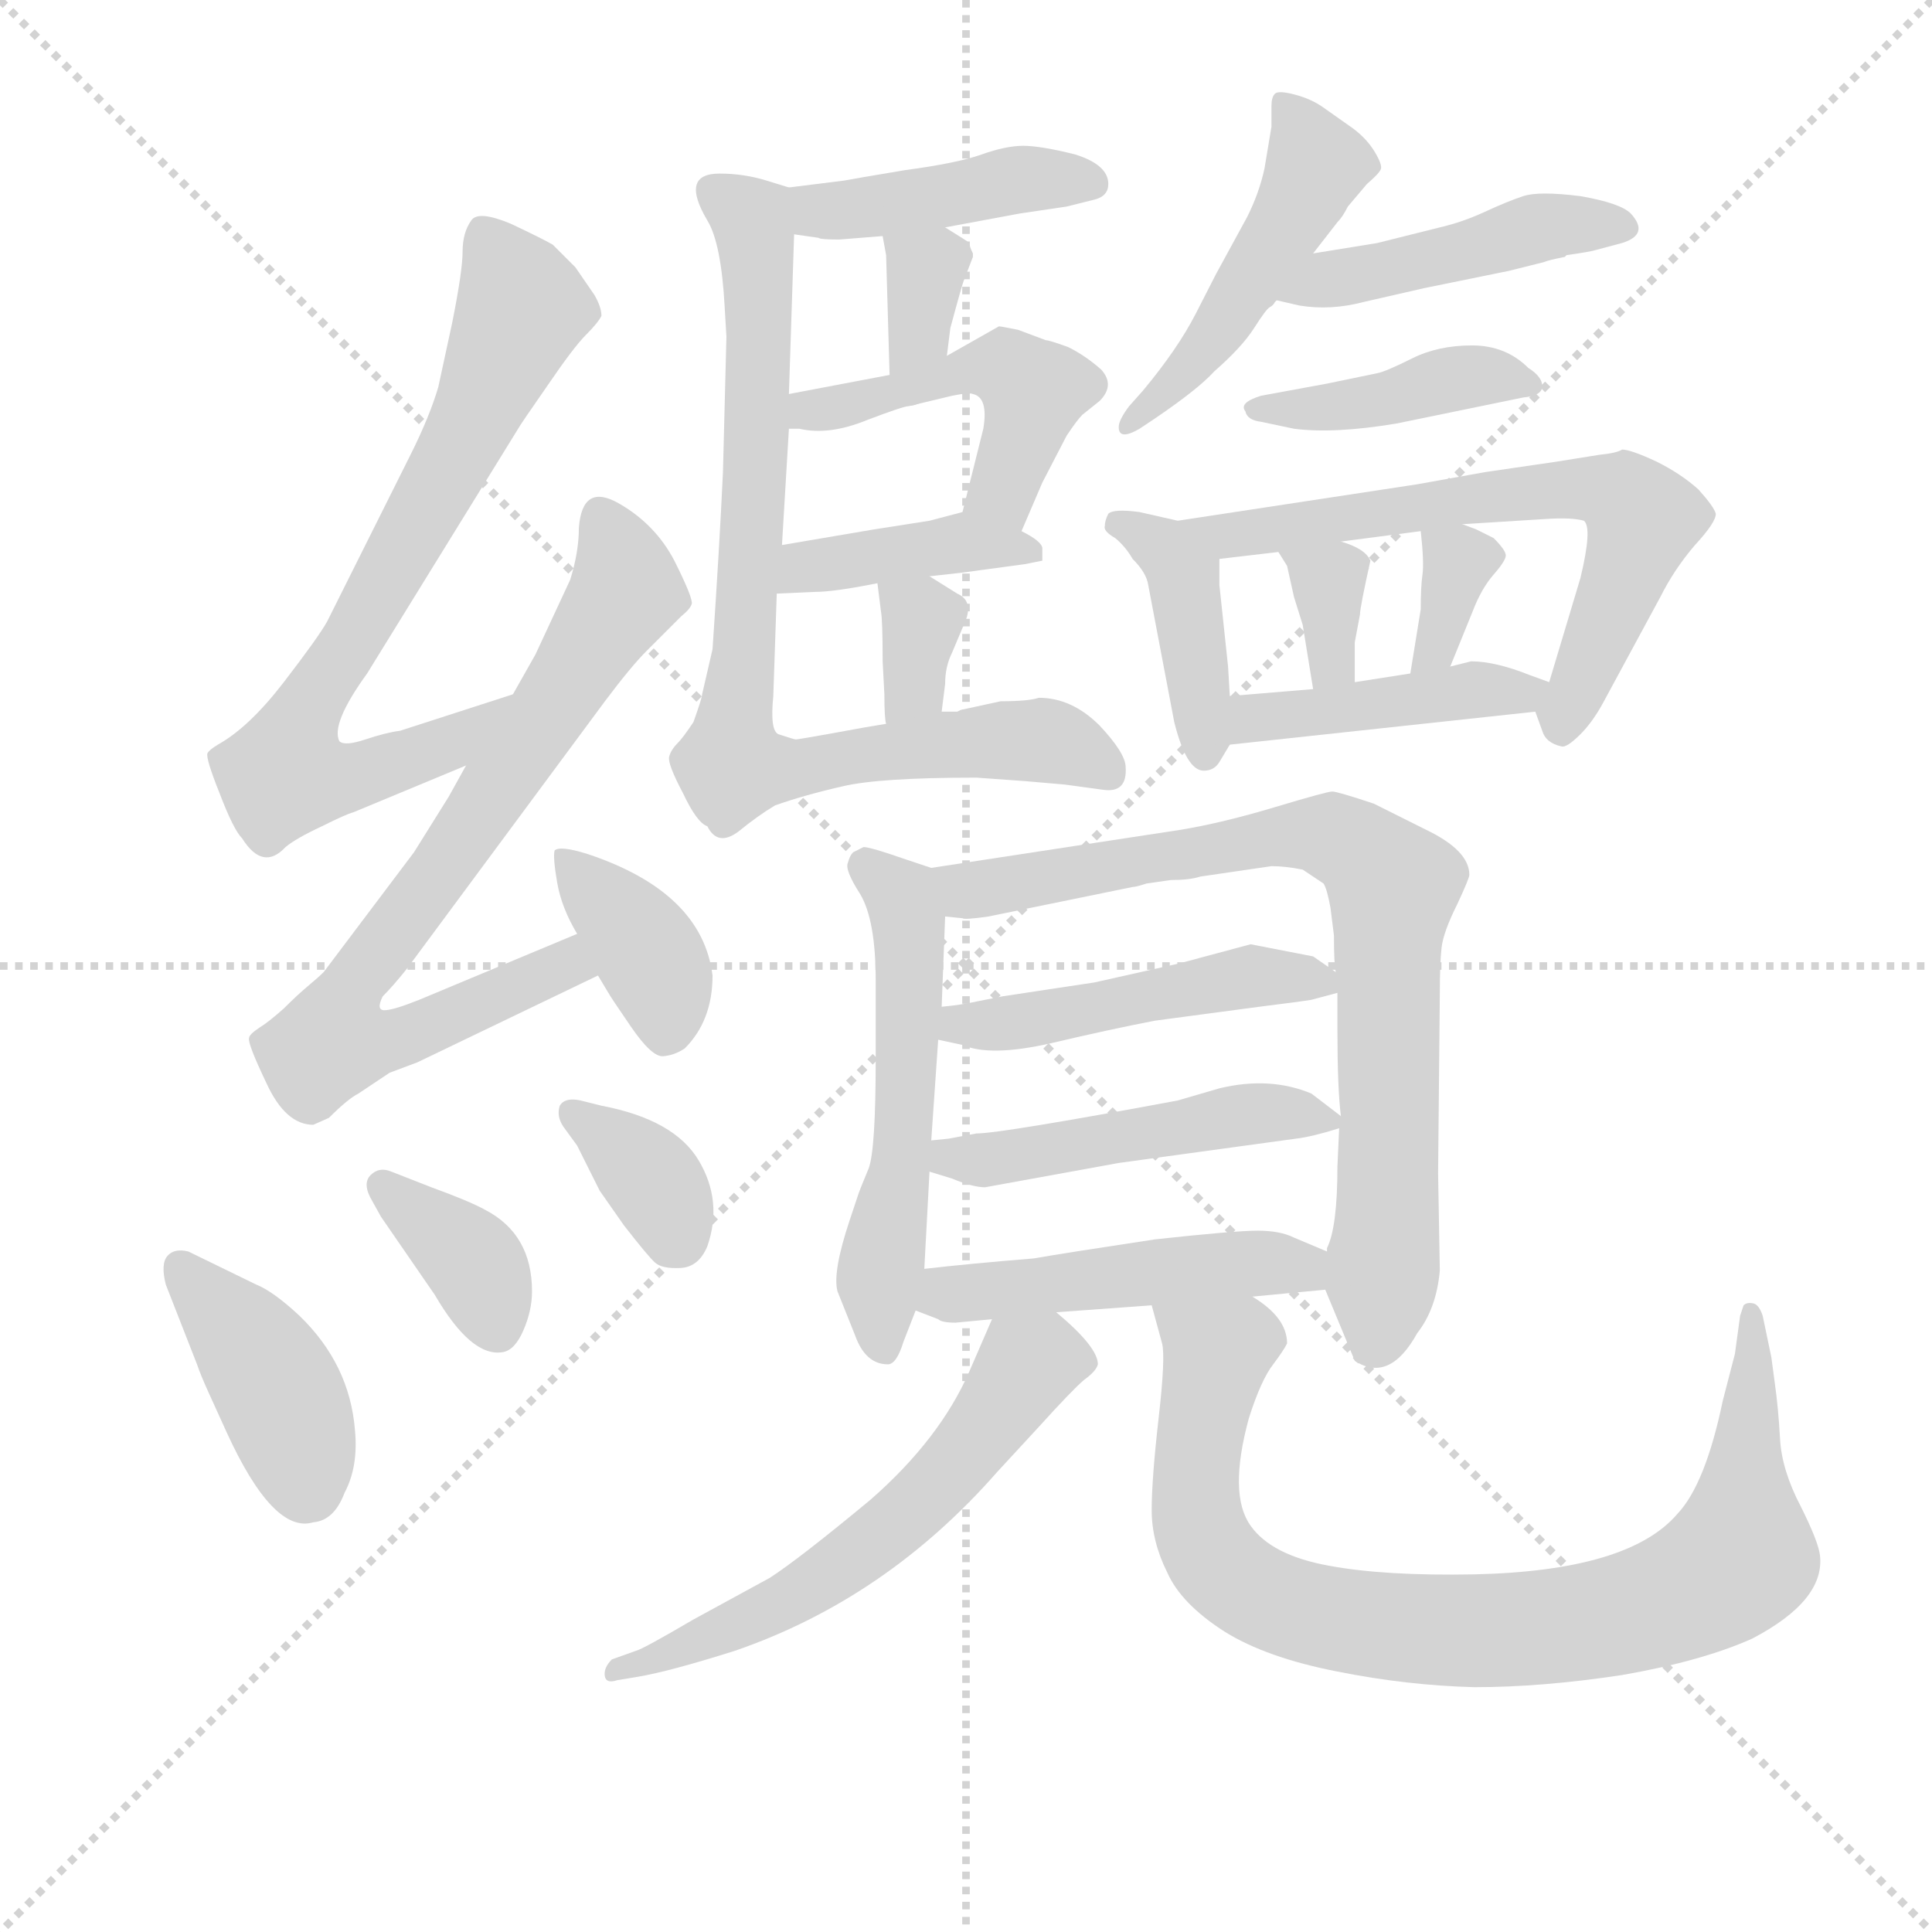 <svg version="1.1" viewBox="0 0 1024 1024" xmlns="http://www.w3.org/2000/svg">
  <g stroke="lightgray" stroke-dasharray="1,1" stroke-width="1" transform="scale(4, 4)">
    <line x1="0" y1="0" x2="256" y2="256"></line>
    <line x1="256" y1="0" x2="0" y2="256"></line>
    <line x1="128" y1="0" x2="128" y2="256"></line>
    <line x1="0" y1="128" x2="256" y2="128"></line>
  </g>
<g transform="scale(0.92, -0.92) translate(60, -900)">
   <style type="text/css">
    @keyframes keyframes0 {
      from {
       stroke: blue;
       stroke-dashoffset: 745;
       stroke-width: 128;
       }
       71% {
       animation-timing-function: step-end;
       stroke: blue;
       stroke-dashoffset: 0;
       stroke-width: 128;
       }
       to {
       stroke: black;
       stroke-width: 1024;
       }
       }
       #make-me-a-hanzi-animation-0 {
         animation: keyframes0 0.856s both;
         animation-delay: 0s;
         animation-timing-function: linear;
       }
    @keyframes keyframes1 {
      from {
       stroke: blue;
       stroke-dashoffset: 760;
       stroke-width: 128;
       }
       71% {
       animation-timing-function: step-end;
       stroke: blue;
       stroke-dashoffset: 0;
       stroke-width: 128;
       }
       to {
       stroke: black;
       stroke-width: 1024;
       }
       }
       #make-me-a-hanzi-animation-1 {
         animation: keyframes1 0.868s both;
         animation-delay: 0.856s;
         animation-timing-function: linear;
       }
    @keyframes keyframes2 {
      from {
       stroke: blue;
       stroke-dashoffset: 378;
       stroke-width: 128;
       }
       55% {
       animation-timing-function: step-end;
       stroke: blue;
       stroke-dashoffset: 0;
       stroke-width: 128;
       }
       to {
       stroke: black;
       stroke-width: 1024;
       }
       }
       #make-me-a-hanzi-animation-2 {
         animation: keyframes2 0.558s both;
         animation-delay: 1.725s;
         animation-timing-function: linear;
       }
    @keyframes keyframes3 {
      from {
       stroke: blue;
       stroke-dashoffset: 405;
       stroke-width: 128;
       }
       57% {
       animation-timing-function: step-end;
       stroke: blue;
       stroke-dashoffset: 0;
       stroke-width: 128;
       }
       to {
       stroke: black;
       stroke-width: 1024;
       }
       }
       #make-me-a-hanzi-animation-3 {
         animation: keyframes3 0.58s both;
         animation-delay: 2.282s;
         animation-timing-function: linear;
       }
    @keyframes keyframes4 {
      from {
       stroke: blue;
       stroke-dashoffset: 365;
       stroke-width: 128;
       }
       54% {
       animation-timing-function: step-end;
       stroke: blue;
       stroke-dashoffset: 0;
       stroke-width: 128;
       }
       to {
       stroke: black;
       stroke-width: 1024;
       }
       }
       #make-me-a-hanzi-animation-4 {
         animation: keyframes4 0.547s both;
         animation-delay: 2.862s;
         animation-timing-function: linear;
       }
    @keyframes keyframes5 {
      from {
       stroke: blue;
       stroke-dashoffset: 351;
       stroke-width: 128;
       }
       53% {
       animation-timing-function: step-end;
       stroke: blue;
       stroke-dashoffset: 0;
       stroke-width: 128;
       }
       to {
       stroke: black;
       stroke-width: 1024;
       }
       }
       #make-me-a-hanzi-animation-5 {
         animation: keyframes5 0.536s both;
         animation-delay: 3.409s;
         animation-timing-function: linear;
       }
    @keyframes keyframes6 {
      from {
       stroke: blue;
       stroke-dashoffset: 427;
       stroke-width: 128;
       }
       58% {
       animation-timing-function: step-end;
       stroke: blue;
       stroke-dashoffset: 0;
       stroke-width: 128;
       }
       to {
       stroke: black;
       stroke-width: 1024;
       }
       }
       #make-me-a-hanzi-animation-6 {
         animation: keyframes6 0.597s both;
         animation-delay: 3.945s;
         animation-timing-function: linear;
       }
    @keyframes keyframes7 {
      from {
       stroke: blue;
       stroke-dashoffset: 337;
       stroke-width: 128;
       }
       52% {
       animation-timing-function: step-end;
       stroke: blue;
       stroke-dashoffset: 0;
       stroke-width: 128;
       }
       to {
       stroke: black;
       stroke-width: 1024;
       }
       }
       #make-me-a-hanzi-animation-7 {
         animation: keyframes7 0.524s both;
         animation-delay: 4.542s;
         animation-timing-function: linear;
       }
    @keyframes keyframes8 {
      from {
       stroke: blue;
       stroke-dashoffset: 479;
       stroke-width: 128;
       }
       61% {
       animation-timing-function: step-end;
       stroke: blue;
       stroke-dashoffset: 0;
       stroke-width: 128;
       }
       to {
       stroke: black;
       stroke-width: 1024;
       }
       }
       #make-me-a-hanzi-animation-8 {
         animation: keyframes8 0.64s both;
         animation-delay: 5.066s;
         animation-timing-function: linear;
       }
    @keyframes keyframes9 {
      from {
       stroke: blue;
       stroke-dashoffset: 401;
       stroke-width: 128;
       }
       57% {
       animation-timing-function: step-end;
       stroke: blue;
       stroke-dashoffset: 0;
       stroke-width: 128;
       }
       to {
       stroke: black;
       stroke-width: 1024;
       }
       }
       #make-me-a-hanzi-animation-9 {
         animation: keyframes9 0.576s both;
         animation-delay: 5.706s;
         animation-timing-function: linear;
       }
    @keyframes keyframes10 {
      from {
       stroke: blue;
       stroke-dashoffset: 341;
       stroke-width: 128;
       }
       53% {
       animation-timing-function: step-end;
       stroke: blue;
       stroke-dashoffset: 0;
       stroke-width: 128;
       }
       to {
       stroke: black;
       stroke-width: 1024;
       }
       }
       #make-me-a-hanzi-animation-10 {
         animation: keyframes10 0.528s both;
         animation-delay: 6.283s;
         animation-timing-function: linear;
       }
    @keyframes keyframes11 {
      from {
       stroke: blue;
       stroke-dashoffset: 816;
       stroke-width: 128;
       }
       73% {
       animation-timing-function: step-end;
       stroke: blue;
       stroke-dashoffset: 0;
       stroke-width: 128;
       }
       to {
       stroke: black;
       stroke-width: 1024;
       }
       }
       #make-me-a-hanzi-animation-11 {
         animation: keyframes11 0.914s both;
         animation-delay: 6.81s;
         animation-timing-function: linear;
       }
    @keyframes keyframes12 {
      from {
       stroke: blue;
       stroke-dashoffset: 480;
       stroke-width: 128;
       }
       61% {
       animation-timing-function: step-end;
       stroke: blue;
       stroke-dashoffset: 0;
       stroke-width: 128;
       }
       to {
       stroke: black;
       stroke-width: 1024;
       }
       }
       #make-me-a-hanzi-animation-12 {
         animation: keyframes12 0.641s both;
         animation-delay: 7.724s;
         animation-timing-function: linear;
       }
    @keyframes keyframes13 {
      from {
       stroke: blue;
       stroke-dashoffset: 453;
       stroke-width: 128;
       }
       60% {
       animation-timing-function: step-end;
       stroke: blue;
       stroke-dashoffset: 0;
       stroke-width: 128;
       }
       to {
       stroke: black;
       stroke-width: 1024;
       }
       }
       #make-me-a-hanzi-animation-13 {
         animation: keyframes13 0.619s both;
         animation-delay: 8.365s;
         animation-timing-function: linear;
       }
    @keyframes keyframes14 {
      from {
       stroke: blue;
       stroke-dashoffset: 413;
       stroke-width: 128;
       }
       57% {
       animation-timing-function: step-end;
       stroke: blue;
       stroke-dashoffset: 0;
       stroke-width: 128;
       }
       to {
       stroke: black;
       stroke-width: 1024;
       }
       }
       #make-me-a-hanzi-animation-14 {
         animation: keyframes14 0.586s both;
         animation-delay: 8.983s;
         animation-timing-function: linear;
       }
    @keyframes keyframes15 {
      from {
       stroke: blue;
       stroke-dashoffset: 410;
       stroke-width: 128;
       }
       57% {
       animation-timing-function: step-end;
       stroke: blue;
       stroke-dashoffset: 0;
       stroke-width: 128;
       }
       to {
       stroke: black;
       stroke-width: 1024;
       }
       }
       #make-me-a-hanzi-animation-15 {
         animation: keyframes15 0.584s both;
         animation-delay: 9.569s;
         animation-timing-function: linear;
       }
    @keyframes keyframes16 {
      from {
       stroke: blue;
       stroke-dashoffset: 655;
       stroke-width: 128;
       }
       68% {
       animation-timing-function: step-end;
       stroke: blue;
       stroke-dashoffset: 0;
       stroke-width: 128;
       }
       to {
       stroke: black;
       stroke-width: 1024;
       }
       }
       #make-me-a-hanzi-animation-16 {
         animation: keyframes16 0.783s both;
         animation-delay: 10.153s;
         animation-timing-function: linear;
       }
    @keyframes keyframes17 {
      from {
       stroke: blue;
       stroke-dashoffset: 341;
       stroke-width: 128;
       }
       53% {
       animation-timing-function: step-end;
       stroke: blue;
       stroke-dashoffset: 0;
       stroke-width: 128;
       }
       to {
       stroke: black;
       stroke-width: 1024;
       }
       }
       #make-me-a-hanzi-animation-17 {
         animation: keyframes17 0.528s both;
         animation-delay: 10.936s;
         animation-timing-function: linear;
       }
    @keyframes keyframes18 {
      from {
       stroke: blue;
       stroke-dashoffset: 337;
       stroke-width: 128;
       }
       52% {
       animation-timing-function: step-end;
       stroke: blue;
       stroke-dashoffset: 0;
       stroke-width: 128;
       }
       to {
       stroke: black;
       stroke-width: 1024;
       }
       }
       #make-me-a-hanzi-animation-18 {
         animation: keyframes18 0.524s both;
         animation-delay: 11.464s;
         animation-timing-function: linear;
       }
    @keyframes keyframes19 {
      from {
       stroke: blue;
       stroke-dashoffset: 430;
       stroke-width: 128;
       }
       58% {
       animation-timing-function: step-end;
       stroke: blue;
       stroke-dashoffset: 0;
       stroke-width: 128;
       }
       to {
       stroke: black;
       stroke-width: 1024;
       }
       }
       #make-me-a-hanzi-animation-19 {
         animation: keyframes19 0.6s both;
         animation-delay: 11.988s;
         animation-timing-function: linear;
       }
    @keyframes keyframes20 {
      from {
       stroke: blue;
       stroke-dashoffset: 545;
       stroke-width: 128;
       }
       64% {
       animation-timing-function: step-end;
       stroke: blue;
       stroke-dashoffset: 0;
       stroke-width: 128;
       }
       to {
       stroke: black;
       stroke-width: 1024;
       }
       }
       #make-me-a-hanzi-animation-20 {
         animation: keyframes20 0.694s both;
         animation-delay: 12.588s;
         animation-timing-function: linear;
       }
    @keyframes keyframes21 {
      from {
       stroke: blue;
       stroke-dashoffset: 790;
       stroke-width: 128;
       }
       72% {
       animation-timing-function: step-end;
       stroke: blue;
       stroke-dashoffset: 0;
       stroke-width: 128;
       }
       to {
       stroke: black;
       stroke-width: 1024;
       }
       }
       #make-me-a-hanzi-animation-21 {
         animation: keyframes21 0.893s both;
         animation-delay: 13.281s;
         animation-timing-function: linear;
       }
    @keyframes keyframes22 {
      from {
       stroke: blue;
       stroke-dashoffset: 472;
       stroke-width: 128;
       }
       61% {
       animation-timing-function: step-end;
       stroke: blue;
       stroke-dashoffset: 0;
       stroke-width: 128;
       }
       to {
       stroke: black;
       stroke-width: 1024;
       }
       }
       #make-me-a-hanzi-animation-22 {
         animation: keyframes22 0.634s both;
         animation-delay: 14.174s;
         animation-timing-function: linear;
       }
    @keyframes keyframes23 {
      from {
       stroke: blue;
       stroke-dashoffset: 482;
       stroke-width: 128;
       }
       61% {
       animation-timing-function: step-end;
       stroke: blue;
       stroke-dashoffset: 0;
       stroke-width: 128;
       }
       to {
       stroke: black;
       stroke-width: 1024;
       }
       }
       #make-me-a-hanzi-animation-23 {
         animation: keyframes23 0.642s both;
         animation-delay: 14.808s;
         animation-timing-function: linear;
       }
    @keyframes keyframes24 {
      from {
       stroke: blue;
       stroke-dashoffset: 480;
       stroke-width: 128;
       }
       61% {
       animation-timing-function: step-end;
       stroke: blue;
       stroke-dashoffset: 0;
       stroke-width: 128;
       }
       to {
       stroke: black;
       stroke-width: 1024;
       }
       }
       #make-me-a-hanzi-animation-24 {
         animation: keyframes24 0.641s both;
         animation-delay: 15.451s;
         animation-timing-function: linear;
       }
    @keyframes keyframes25 {
      from {
       stroke: blue;
       stroke-dashoffset: 589;
       stroke-width: 128;
       }
       66% {
       animation-timing-function: step-end;
       stroke: blue;
       stroke-dashoffset: 0;
       stroke-width: 128;
       }
       to {
       stroke: black;
       stroke-width: 1024;
       }
       }
       #make-me-a-hanzi-animation-25 {
         animation: keyframes25 0.729s both;
         animation-delay: 16.091s;
         animation-timing-function: linear;
       }
    @keyframes keyframes26 {
      from {
       stroke: blue;
       stroke-dashoffset: 878;
       stroke-width: 128;
       }
       74% {
       animation-timing-function: step-end;
       stroke: blue;
       stroke-dashoffset: 0;
       stroke-width: 128;
       }
       to {
       stroke: black;
       stroke-width: 1024;
       }
       }
       #make-me-a-hanzi-animation-26 {
         animation: keyframes26 0.965s both;
         animation-delay: 16.821s;
         animation-timing-function: linear;
       }
</style>
<path d="M 235.5 500.0 L 170.5 479.0 Q 162.5 478.0 150.5 474.0 Q 138.5 470.0 135.5 473.0 Q 130.5 483.0 151.5 512.0 L 238.5 653.0 Q 239.5 655.0 255.5 678.0 Q 270.5 700.0 277.5 707.0 Q 284.5 714.0 286.5 718.0 Q 286.5 723.0 282.5 730.0 L 271.5 746.0 Q 262.5 755.0 258.5 759.0 Q 253.5 762.0 234.5 771.0 Q 215.5 779.0 211.5 773.0 Q 206.5 766.0 206.5 755.0 Q 206.5 744.0 200.5 714.0 L 192.5 677.0 Q 187.5 660.0 176.5 638.0 L 128.5 542.0 Q 123.5 533.0 103.5 507.0 Q 83.5 481.0 65.5 471.0 Q 60.5 468.0 59.5 466.0 Q 58.5 463.0 66.5 443.0 Q 74.5 422.0 79.5 417.0 Q 91.5 398.0 104.5 412.0 Q 110.5 417.0 125.5 424.0 Q 139.5 431.0 143.5 432.0 L 208.5 459.0 C 236.5 471.0 264.5 509.0 235.5 500.0 Z" fill="lightgray"></path> 
<path d="M 272.5 362.0 L 181.5 324.0 Q 166.5 318.0 161.5 318.0 Q 156.5 318.0 160.5 326.0 Q 166.5 332.0 174.5 342.0 L 288.5 496.0 Q 303.5 516.0 312.5 525.0 L 332.5 545.0 Q 337.5 549.0 338.5 552.0 Q 339.5 555.0 328.5 577.0 Q 317.5 598.0 296.5 610.0 Q 275.5 622.0 273.5 596.0 Q 273.5 582.0 268.5 566.0 L 248.5 523.0 L 235.5 500.0 L 208.5 459.0 L 198.5 441.0 L 178.5 409.0 L 126.5 340.0 Q 123.5 337.0 117.5 332.0 Q 111.5 327.0 103.5 319.0 Q 94.5 311.0 89.5 308.0 Q 83.5 304.0 83.5 302.0 Q 82.5 299.0 93.5 276.0 Q 104.5 252.0 120.5 252.0 L 129.5 256.0 Q 140.5 267.0 146.5 270.0 L 164.5 282.0 L 180.5 288.0 L 284.5 338.0 C 311.5 351.0 300.5 374.0 272.5 362.0 Z" fill="lightgray"></path> 
<path d="M 284.5 338.0 L 290.5 328.0 Q 291.5 326.0 303.5 308.5 Q 315.5 291.0 322.0 291.5 Q 328.5 292.0 334.5 296.0 Q 350.5 312.0 350.5 338.0 Q 344.5 386.0 278.5 408.0 Q 262.5 413.0 259.5 410.0 Q 258.5 406.0 261.0 391.5 Q 263.5 377.0 272.5 362.0 L 284.5 338.0 Z" fill="lightgray"></path> 
<path d="M 35.5 160.0 L 53.5 114.0 Q 55.5 108.0 60.5 97.0 Q 65.5 86.0 70.5 75.0 Q 97.5 16.0 120.5 23.0 Q 132.5 24.0 138.5 40.0 Q 146.5 55.0 144.5 76.0 Q 141.5 114.0 112.5 142.0 Q 97.5 156.0 87.5 160.0 L 48.5 179.0 Q 40.5 181.0 36.5 176.5 Q 32.5 172.0 35.5 160.0 Z" fill="lightgray"></path> 
<path d="M 165.5 225.0 Q 158.5 228.0 153.5 223.0 Q 148.5 218.0 154.5 208.0 L 159.5 199.0 L 190.5 154.0 Q 211.5 118.0 229.5 121.0 Q 236.5 122.0 241.5 133.5 Q 246.5 145.0 246.5 156.0 Q 246.5 189.0 219.5 203.0 Q 210.5 208.0 188.5 216.0 L 165.5 225.0 Z" fill="lightgray"></path> 
<path d="M 274.5 266.0 Q 265.5 268.0 262.5 263.0 Q 260.5 257.0 264.5 251.0 L 272.5 240.0 L 285.5 214.0 L 299.5 194.0 Q 313.5 176.0 317.5 172.5 Q 321.5 169.0 332.0 169.5 Q 342.5 170.0 347.5 182.0 Q 356.5 208.0 342.5 231.5 Q 328.5 255.0 286.5 263.0 L 274.5 266.0 Z" fill="lightgray"></path> 
<path d="M 484.5 769.0 L 527.5 777.0 L 554.5 781.0 L 570.5 785.0 Q 578.5 787.0 578.5 794.0 Q 578.5 805.0 559.5 811.0 Q 539.5 816.0 529.5 816.0 Q 519.5 816.0 505.5 811.0 Q 491.5 806.0 461.5 802.0 Q 431.5 797.0 426.5 796.0 L 394.5 792.0 C 364.5 788.0 367.5 769.0 397.5 765.0 L 411.5 763.0 Q 412.5 762.0 423.5 762.0 L 448.5 764.0 L 484.5 769.0 Z" fill="lightgray"></path> 
<path d="M 485.5 695.0 L 487.5 711.0 Q 494.5 737.0 495.5 739.0 L 500.5 752.0 L 500.5 754.0 Q 498.5 758.0 498.5 760.0 Q 497.5 761.0 484.5 769.0 C 459.5 785.0 443.5 794.0 448.5 764.0 L 450.5 753.0 L 452.5 684.0 C 453.5 654.0 481.5 665.0 485.5 695.0 Z" fill="lightgray"></path> 
<path d="M 528.5 594.0 L 540.5 622.0 L 554.5 649.0 Q 560.5 658.0 563.5 661.0 L 573.5 669.0 Q 582.5 678.0 574.5 687.0 Q 565.5 695.0 555.5 700.0 Q 544.5 704.0 542.5 704.0 L 526.5 710.0 Q 516.5 712.0 515.5 712.0 L 485.5 695.0 L 452.5 684.0 L 394.5 673.0 C 365.5 667.0 364.5 655.0 394.5 653.0 L 400.5 653.0 Q 417.5 649.0 439.5 658.0 Q 460.5 666.0 463.5 666.0 L 488.5 672.0 Q 498.5 674.0 500.5 673.0 Q 509.5 671.0 506.5 653.0 L 494.5 605.0 C 487.5 576.0 516.5 566.0 528.5 594.0 Z" fill="lightgray"></path> 
<path d="M 540.5 584.0 Q 540.5 588.0 528.5 594.0 C 503.5 607.0 503.5 607.0 494.5 605.0 L 475.5 600.0 L 443.5 595.0 L 390.5 586.0 C 360.5 581.0 357.5 557.0 387.5 558.0 L 409.5 559.0 Q 420.5 559.0 445.5 564.0 L 475.5 568.0 L 493.5 570.0 L 530.5 575.0 L 540.5 577.0 L 540.5 584.0 Z" fill="lightgray"></path> 
<path d="M 482.5 490.0 L 484.5 506.0 Q 484.5 516.0 488.5 524.0 Q 491.5 531.0 496.5 543.0 Q 500.5 554.0 491.5 558.0 L 475.5 568.0 C 450.5 584.0 442.5 589.0 445.5 564.0 L 447.5 548.0 Q 448.5 543.0 448.5 519.0 L 449.5 500.0 Q 449.5 486.0 450.5 483.0 C 455.5 453.0 478.5 460.0 482.5 490.0 Z" fill="lightgray"></path> 
<path d="M 394.5 792.0 L 381.5 796.0 Q 368.5 800.0 354.5 800.0 Q 331.5 800.0 347.5 773.0 Q 355.5 760.0 357.5 723.0 L 358.5 706.0 L 356.5 628.0 Q 354.5 585.0 350.5 526.0 L 344.5 500.0 Q 344.5 498.0 339.5 484.0 Q 333.5 475.0 330.5 472.0 Q 326.5 468.0 325.5 464.0 Q 324.5 460.0 333.5 443.0 Q 341.5 426.0 347.5 424.0 Q 353.5 412.0 365.5 421.0 Q 376.5 430.0 386.5 436.0 Q 403.5 442.0 425.5 447.0 Q 446.5 452.0 502.5 452.0 L 530.5 450.0 L 553.5 448.0 L 575.5 445.0 Q 589.5 443.0 588.5 458.0 Q 588.5 466.0 573.5 482.0 Q 557.5 498.0 538.5 498.0 Q 532.5 496.0 516.5 496.0 L 493.5 491.0 L 491.5 490.0 Q 486.5 490.0 482.5 490.0 L 450.5 483.0 L 438.5 481.0 L 416.5 477.0 Q 399.5 474.0 398.5 474.0 Q 397.5 474.0 388.5 477.0 Q 383.5 479.0 385.5 499.0 L 387.5 558.0 L 390.5 586.0 L 394.5 653.0 L 394.5 673.0 L 397.5 765.0 C 398.5 791.0 398.5 791.0 394.5 792.0 Z" fill="lightgray"></path> 
<path d="M 696.5 754.0 L 710.5 772.0 Q 713.5 775.0 716.5 781.0 L 727.5 794.0 Q 734.5 800.0 735.5 802.5 Q 736.5 805.0 732.0 812.5 Q 727.5 820.0 719.5 826.0 L 702.5 838.0 Q 695.5 843.0 686.0 845.5 Q 676.5 848.0 674.5 846.0 Q 672.5 844.0 672.5 839.0 L 672.5 827.0 L 668.5 803.0 Q 665.5 789.0 658.5 775.0 L 640.5 742.0 Q 639.5 740.0 629.0 719.5 Q 618.5 699.0 598.5 675.0 L 590.5 666.0 Q 584.5 658.0 584.5 654.0 Q 584.5 646.0 596.5 653.0 L 605.5 659.0 Q 630.5 676.0 639.5 686.0 Q 655.5 700.0 662.5 711.0 Q 669.5 722.0 671.5 723.0 Q 673.5 724.0 674.5 726.0 L 675.5 727.0 L 696.5 754.0 Z" fill="lightgray"></path> 
<path d="M 675.5 727.0 L 688.5 724.0 Q 706.5 721.0 725.5 726.0 L 760.5 734.0 L 809.5 744.0 L 829.5 749.0 Q 831.5 750.0 841.5 752.0 L 842.5 753.0 Q 856.5 755.0 859.5 756.0 L 874.5 760.0 Q 890.5 765.0 879.5 777.0 Q 873.5 783.0 850.5 787.0 Q 826.5 790.0 817.5 787.0 Q 808.5 784.0 795.5 778.0 Q 782.5 772.0 769.5 769.0 L 733.5 760.0 L 696.5 754.0 C 666.5 749.0 646.5 734.0 675.5 727.0 Z" fill="lightgray"></path> 
<path d="M 817.5 671.0 Q 828.5 672.0 828.5 677.5 Q 828.5 683.0 820.5 688.0 Q 807.5 701.0 788.0 701.0 Q 768.5 701.0 753.5 693.5 Q 738.5 686.0 733.5 685.0 Q 728.5 684.0 704.5 679.0 L 666.5 672.0 Q 653.5 668.0 657.5 663.0 Q 658.5 658.0 666.5 657.0 L 685.5 653.0 Q 708.5 650.0 744.5 656.0 L 817.5 671.0 Z" fill="lightgray"></path> 
<path d="M 618.5 600.0 L 596.5 605.0 Q 581.5 607.0 578.5 604.0 Q 576.5 600.0 576.5 597.0 Q 575.5 594.0 582.5 590.0 Q 588.5 585.0 592.5 578.0 Q 600.5 570.0 601.5 563.0 L 616.5 484.0 Q 623.5 456.0 633.5 456.0 Q 639.5 456.0 642.5 461.0 Q 645.5 466.0 648.5 471.0 C 650.5 474.0 649.5 474.0 648.5 499.0 L 647.5 516.0 L 642.5 563.0 L 642.5 578.0 C 642.5 595.0 642.5 595.0 618.5 600.0 Z" fill="lightgray"></path> 
<path d="M 824.5 490.0 L 828.5 479.0 Q 830.5 472.0 839.5 470.0 Q 842.5 469.0 850.5 477.0 Q 857.5 484.0 863.5 495.0 L 896.5 556.0 Q 904.5 572.0 916.5 586.0 Q 928.5 599.0 928.5 604.0 Q 927.5 608.0 918.5 618.0 Q 908.5 627.0 894.5 634.0 Q 879.5 641.0 874.5 641.0 Q 871.5 639.0 861.5 638.0 L 836.5 634.0 L 795.5 628.0 L 756.5 621.0 L 618.5 600.0 C 588.5 595.0 612.5 574.0 642.5 578.0 L 676.5 582.0 L 712.5 588.0 L 758.5 594.0 L 782.5 598.0 L 830.5 601.0 Q 845.5 602.0 852.5 600.0 Q 857.5 596.0 850.5 567.0 L 832.5 507.0 C 826.5 486.0 822.5 494.0 824.5 490.0 Z" fill="lightgray"></path> 
<path d="M 676.5 582.0 L 681.5 574.0 L 685.5 556.0 L 690.5 540.0 L 696.5 503.0 C 701.5 473.0 720.5 477.0 720.5 507.0 L 720.5 530.0 L 723.5 546.0 Q 723.5 550.0 729.5 577.0 Q 726.5 584.0 712.5 588.0 C 683.5 597.0 662.5 604.0 676.5 582.0 Z" fill="lightgray"></path> 
<path d="M 758.5 594.0 Q 760.5 576.0 759.5 569.0 Q 758.5 562.0 758.5 549.0 L 752.5 512.0 C 747.5 482.0 764.5 488.0 775.5 516.0 L 788.5 548.0 Q 793.5 561.0 800.5 569.0 Q 807.5 577.0 807.5 580.0 Q 807.5 583.0 800.5 590.0 L 790.5 595.0 L 782.5 598.0 C 757.5 608.0 757.5 608.0 758.5 594.0 Z" fill="lightgray"></path> 
<path d="M 648.5 471.0 L 824.5 490.0 C 854.5 493.0 860.5 497.0 832.5 507.0 L 821.5 511.0 Q 801.5 519.0 787.5 519.0 L 775.5 516.0 L 752.5 512.0 L 720.5 507.0 L 696.5 503.0 L 648.5 499.0 C 618.5 497.0 618.5 468.0 648.5 471.0 Z" fill="lightgray"></path> 
<path d="M 476.5 400.0 L 461.5 405.0 Q 441.5 412.0 437.5 412.0 L 431.5 409.0 Q 429.5 407.0 428.5 403.0 Q 426.5 399.0 435.5 385.0 Q 444.5 370.0 444.5 335.0 L 444.5 290.0 Q 444.5 238.0 440.5 227.0 Q 435.5 215.0 434.5 212.0 L 429.5 197.0 Q 419.5 167.0 422.5 156.0 L 432.5 131.0 Q 438.5 114.0 451.5 114.0 Q 456.5 114.0 460.5 127.0 L 467.5 145.0 L 472.5 169.0 L 475.5 225.0 L 476.5 243.0 L 480.5 301.0 L 482.5 320.0 L 484.5 372.0 C 485.5 397.0 485.5 397.0 476.5 400.0 Z" fill="lightgray"></path> 
<path d="M 703.5 157.0 L 720.5 116.0 Q 740.5 103.0 756.5 132.0 Q 767.5 146.0 769.5 168.0 L 768.5 224.0 L 769.5 328.0 Q 769.5 345.0 770.5 354.0 Q 771.5 363.0 779.5 379.0 Q 786.5 394.0 786.5 396.0 Q 786.5 410.0 761.5 422.0 L 731.5 437.0 Q 710.5 444.0 707.5 444.0 Q 704.5 444.0 674.5 435.0 Q 644.5 426.0 620.5 422.0 L 476.5 400.0 C 446.5 395.0 454.5 374.0 484.5 372.0 L 494.5 371.0 Q 495.5 370.0 509.5 372.0 L 592.5 389.0 Q 594.5 389.0 600.5 391.0 L 614.5 393.0 Q 625.5 393.0 631.5 395.0 L 672.5 401.0 Q 680.5 401.0 690.5 399.0 Q 699.5 393.0 702.5 391.0 Q 704.5 388.0 706.5 377.0 L 708.5 361.0 Q 708.5 345.0 709.5 340.0 L 710.5 328.0 L 710.5 307.0 Q 710.5 273.0 712.5 257.0 L 711.5 250.0 L 710.5 228.0 Q 710.5 193.0 704.5 181.0 L 704.5 179.0 L 703.5 157.0 Z" fill="lightgray"></path> 
<path d="M 480.5 301.0 L 494.5 298.0 Q 510.5 291.0 545.5 299.0 Q 579.5 307.0 605.5 312.0 L 665.5 320.0 Q 689.5 323.0 695.5 324.0 L 710.5 328.0 C 722.5 331.0 722.5 331.0 709.5 340.0 L 696.5 349.0 L 660.5 356.0 L 619.5 345.0 L 570.5 334.0 L 517.5 326.0 L 502.5 323.0 Q 493.5 321.0 482.5 320.0 C 452.5 317.0 451.5 307.0 480.5 301.0 Z" fill="lightgray"></path> 
<path d="M 475.5 225.0 L 488.5 221.0 Q 500.5 216.0 507.5 216.0 L 584.5 230.0 L 686.5 244.0 Q 695.5 245.0 711.5 250.0 C 718.5 252.0 718.5 252.0 712.5 257.0 L 695.5 270.0 Q 671.5 280.0 642.5 273.0 L 618.5 266.0 Q 516.5 247.0 502.5 247.0 L 486.5 244.0 L 476.5 243.0 C 446.5 240.0 446.5 234.0 475.5 225.0 Z" fill="lightgray"></path> 
<path d="M 548.5 144.0 L 603.5 148.0 L 661.5 153.0 L 703.5 157.0 C 733.5 160.0 732.5 167.0 704.5 179.0 L 685.5 187.0 Q 677.5 191.0 664.5 191.0 Q 651.5 191.0 605.5 186.0 Q 552.5 178.0 535.5 175.0 Q 498.5 172.0 472.5 169.0 C 442.5 166.0 439.5 156.0 467.5 145.0 L 480.5 140.0 Q 482.5 138.0 490.5 138.0 L 511.5 140.0 L 548.5 144.0 Z" fill="lightgray"></path> 
<path d="M 511.5 140.0 L 498.5 110.0 Q 481.5 71.0 441.5 36.0 Q 400.5 2.0 383.5 -9.0 L 339.5 -33.0 Q 310.5 -50.0 306.5 -51.0 L 292.5 -56.0 Q 287.5 -61.0 288.5 -66.0 Q 289.5 -70.0 295.5 -68.0 L 307.5 -66.0 Q 325.5 -63.0 363.5 -51.0 Q 450.5 -21.0 514.5 52.0 L 538.5 78.0 Q 557.5 99.0 564.5 105.0 Q 571.5 110.0 572.5 114.0 Q 572.5 124.0 548.5 144.0 C 525.5 164.0 522.5 166.0 511.5 140.0 Z" fill="lightgray"></path> 
<path d="M 603.5 148.0 L 609.5 126.0 Q 611.5 118.0 607.5 83.0 Q 603.5 48.0 603.5 30.0 Q 603.5 12.0 612.5 -6.0 Q 620.5 -24.0 645.5 -40.0 Q 669.5 -55.0 710.5 -63.0 Q 750.5 -71.0 789.5 -72.0 Q 828.5 -72.0 874.5 -65.0 Q 920.5 -57.0 949.5 -44.0 Q 991.5 -22.0 988.5 4.0 Q 987.5 12.0 977.5 32.0 Q 966.5 53.0 965.5 71.0 Q 964.5 89.0 962.5 103.0 L 960.5 118.0 L 955.5 142.0 Q 953.5 148.0 950.5 149.0 Q 946.5 150.0 944.5 148.0 L 942.5 142.0 L 939.5 120.0 L 932.5 93.0 Q 922.5 45.0 906.5 28.0 Q 878.5 -5.0 789.5 -7.0 Q 737.5 -8.0 705.5 -2.0 Q 672.5 4.0 660.5 21.0 Q 647.5 39.0 659.5 83.0 Q 666.5 105.0 673.5 114.0 Q 679.5 122.0 681.5 126.0 Q 681.5 141.0 661.5 153.0 C 638.5 173.0 595.5 177.0 603.5 148.0 Z" fill="lightgray"></path> 
      <clipPath id="make-me-a-hanzi-clip-0">
      <path d="M 235.5 500.0 L 170.5 479.0 Q 162.5 478.0 150.5 474.0 Q 138.5 470.0 135.5 473.0 Q 130.5 483.0 151.5 512.0 L 238.5 653.0 Q 239.5 655.0 255.5 678.0 Q 270.5 700.0 277.5 707.0 Q 284.5 714.0 286.5 718.0 Q 286.5 723.0 282.5 730.0 L 271.5 746.0 Q 262.5 755.0 258.5 759.0 Q 253.5 762.0 234.5 771.0 Q 215.5 779.0 211.5 773.0 Q 206.5 766.0 206.5 755.0 Q 206.5 744.0 200.5 714.0 L 192.5 677.0 Q 187.5 660.0 176.5 638.0 L 128.5 542.0 Q 123.5 533.0 103.5 507.0 Q 83.5 481.0 65.5 471.0 Q 60.5 468.0 59.5 466.0 Q 58.5 463.0 66.5 443.0 Q 74.5 422.0 79.5 417.0 Q 91.5 398.0 104.5 412.0 Q 110.5 417.0 125.5 424.0 Q 139.5 431.0 143.5 432.0 L 208.5 459.0 C 236.5 471.0 264.5 509.0 235.5 500.0 Z" fill="lightgray"></path>
      </clipPath>
      <path clip-path="url(#make-me-a-hanzi-clip-0)" d="M 218.5 765.0 L 240.5 723.0 L 206.5 646.0 L 114.5 488.0 L 103.5 454.0 L 132.5 451.0 L 156.5 456.0 L 199.5 472.0 L 229.5 497.0 " fill="none" id="make-me-a-hanzi-animation-0" stroke-dasharray="617 1234" stroke-linecap="round"></path>

      <clipPath id="make-me-a-hanzi-clip-1">
      <path d="M 272.5 362.0 L 181.5 324.0 Q 166.5 318.0 161.5 318.0 Q 156.5 318.0 160.5 326.0 Q 166.5 332.0 174.5 342.0 L 288.5 496.0 Q 303.5 516.0 312.5 525.0 L 332.5 545.0 Q 337.5 549.0 338.5 552.0 Q 339.5 555.0 328.5 577.0 Q 317.5 598.0 296.5 610.0 Q 275.5 622.0 273.5 596.0 Q 273.5 582.0 268.5 566.0 L 248.5 523.0 L 235.5 500.0 L 208.5 459.0 L 198.5 441.0 L 178.5 409.0 L 126.5 340.0 Q 123.5 337.0 117.5 332.0 Q 111.5 327.0 103.5 319.0 Q 94.5 311.0 89.5 308.0 Q 83.5 304.0 83.5 302.0 Q 82.5 299.0 93.5 276.0 Q 104.5 252.0 120.5 252.0 L 129.5 256.0 Q 140.5 267.0 146.5 270.0 L 164.5 282.0 L 180.5 288.0 L 284.5 338.0 C 311.5 351.0 300.5 374.0 272.5 362.0 Z" fill="lightgray"></path>
      </clipPath>
      <path clip-path="url(#make-me-a-hanzi-clip-1)" d="M 286.5 600.0 L 297.5 579.0 L 296.5 551.0 L 193.5 397.0 L 144.5 335.0 L 132.5 301.0 L 170.5 302.0 L 265.5 344.0 L 275.5 341.0 " fill="none" id="make-me-a-hanzi-animation-1" stroke-dasharray="632 1264" stroke-linecap="round"></path>

      <clipPath id="make-me-a-hanzi-clip-2">
      <path d="M 284.5 338.0 L 290.5 328.0 Q 291.5 326.0 303.5 308.5 Q 315.5 291.0 322.0 291.5 Q 328.5 292.0 334.5 296.0 Q 350.5 312.0 350.5 338.0 Q 344.5 386.0 278.5 408.0 Q 262.5 413.0 259.5 410.0 Q 258.5 406.0 261.0 391.5 Q 263.5 377.0 272.5 362.0 L 284.5 338.0 Z" fill="lightgray"></path>
      </clipPath>
      <path clip-path="url(#make-me-a-hanzi-clip-2)" d="M 263.5 407.0 L 314.5 349.0 L 324.5 305.0 " fill="none" id="make-me-a-hanzi-animation-2" stroke-dasharray="250 500" stroke-linecap="round"></path>

      <clipPath id="make-me-a-hanzi-clip-3">
      <path d="M 35.5 160.0 L 53.5 114.0 Q 55.5 108.0 60.5 97.0 Q 65.5 86.0 70.5 75.0 Q 97.5 16.0 120.5 23.0 Q 132.5 24.0 138.5 40.0 Q 146.5 55.0 144.5 76.0 Q 141.5 114.0 112.5 142.0 Q 97.5 156.0 87.5 160.0 L 48.5 179.0 Q 40.5 181.0 36.5 176.5 Q 32.5 172.0 35.5 160.0 Z" fill="lightgray"></path>
      </clipPath>
      <path clip-path="url(#make-me-a-hanzi-clip-3)" d="M 44.5 170.0 L 92.5 113.0 L 111.5 69.0 L 115.5 43.0 " fill="none" id="make-me-a-hanzi-animation-3" stroke-dasharray="277 554" stroke-linecap="round"></path>

      <clipPath id="make-me-a-hanzi-clip-4">
      <path d="M 165.5 225.0 Q 158.5 228.0 153.5 223.0 Q 148.5 218.0 154.5 208.0 L 159.5 199.0 L 190.5 154.0 Q 211.5 118.0 229.5 121.0 Q 236.5 122.0 241.5 133.5 Q 246.5 145.0 246.5 156.0 Q 246.5 189.0 219.5 203.0 Q 210.5 208.0 188.5 216.0 L 165.5 225.0 Z" fill="lightgray"></path>
      </clipPath>
      <path clip-path="url(#make-me-a-hanzi-clip-4)" d="M 160.5 216.0 L 213.5 172.0 L 226.5 134.0 " fill="none" id="make-me-a-hanzi-animation-4" stroke-dasharray="237 474" stroke-linecap="round"></path>

      <clipPath id="make-me-a-hanzi-clip-5">
      <path d="M 274.5 266.0 Q 265.5 268.0 262.5 263.0 Q 260.5 257.0 264.5 251.0 L 272.5 240.0 L 285.5 214.0 L 299.5 194.0 Q 313.5 176.0 317.5 172.5 Q 321.5 169.0 332.0 169.5 Q 342.5 170.0 347.5 182.0 Q 356.5 208.0 342.5 231.5 Q 328.5 255.0 286.5 263.0 L 274.5 266.0 Z" fill="lightgray"></path>
      </clipPath>
      <path clip-path="url(#make-me-a-hanzi-clip-5)" d="M 270.5 258.0 L 313.5 223.0 L 330.5 187.0 " fill="none" id="make-me-a-hanzi-animation-5" stroke-dasharray="223 446" stroke-linecap="round"></path>

      <clipPath id="make-me-a-hanzi-clip-6">
      <path d="M 484.5 769.0 L 527.5 777.0 L 554.5 781.0 L 570.5 785.0 Q 578.5 787.0 578.5 794.0 Q 578.5 805.0 559.5 811.0 Q 539.5 816.0 529.5 816.0 Q 519.5 816.0 505.5 811.0 Q 491.5 806.0 461.5 802.0 Q 431.5 797.0 426.5 796.0 L 394.5 792.0 C 364.5 788.0 367.5 769.0 397.5 765.0 L 411.5 763.0 Q 412.5 762.0 423.5 762.0 L 448.5 764.0 L 484.5 769.0 Z" fill="lightgray"></path>
      </clipPath>
      <path clip-path="url(#make-me-a-hanzi-clip-6)" d="M 400.5 786.0 L 418.5 778.0 L 526.5 797.0 L 568.5 795.0 " fill="none" id="make-me-a-hanzi-animation-6" stroke-dasharray="299 598" stroke-linecap="round"></path>

      <clipPath id="make-me-a-hanzi-clip-7">
      <path d="M 485.5 695.0 L 487.5 711.0 Q 494.5 737.0 495.5 739.0 L 500.5 752.0 L 500.5 754.0 Q 498.5 758.0 498.5 760.0 Q 497.5 761.0 484.5 769.0 C 459.5 785.0 443.5 794.0 448.5 764.0 L 450.5 753.0 L 452.5 684.0 C 453.5 654.0 481.5 665.0 485.5 695.0 Z" fill="lightgray"></path>
      </clipPath>
      <path clip-path="url(#make-me-a-hanzi-clip-7)" d="M 455.5 760.0 L 473.5 742.0 L 469.5 709.0 L 456.5 691.0 " fill="none" id="make-me-a-hanzi-animation-7" stroke-dasharray="209 418" stroke-linecap="round"></path>

      <clipPath id="make-me-a-hanzi-clip-8">
      <path d="M 528.5 594.0 L 540.5 622.0 L 554.5 649.0 Q 560.5 658.0 563.5 661.0 L 573.5 669.0 Q 582.5 678.0 574.5 687.0 Q 565.5 695.0 555.5 700.0 Q 544.5 704.0 542.5 704.0 L 526.5 710.0 Q 516.5 712.0 515.5 712.0 L 485.5 695.0 L 452.5 684.0 L 394.5 673.0 C 365.5 667.0 364.5 655.0 394.5 653.0 L 400.5 653.0 Q 417.5 649.0 439.5 658.0 Q 460.5 666.0 463.5 666.0 L 488.5 672.0 Q 498.5 674.0 500.5 673.0 Q 509.5 671.0 506.5 653.0 L 494.5 605.0 C 487.5 576.0 516.5 566.0 528.5 594.0 Z" fill="lightgray"></path>
      </clipPath>
      <path clip-path="url(#make-me-a-hanzi-clip-8)" d="M 397.5 658.0 L 496.5 687.0 L 522.5 686.0 L 535.5 672.0 L 517.5 617.0 L 502.5 609.0 " fill="none" id="make-me-a-hanzi-animation-8" stroke-dasharray="351 702" stroke-linecap="round"></path>

      <clipPath id="make-me-a-hanzi-clip-9">
      <path d="M 540.5 584.0 Q 540.5 588.0 528.5 594.0 C 503.5 607.0 503.5 607.0 494.5 605.0 L 475.5 600.0 L 443.5 595.0 L 390.5 586.0 C 360.5 581.0 357.5 557.0 387.5 558.0 L 409.5 559.0 Q 420.5 559.0 445.5 564.0 L 475.5 568.0 L 493.5 570.0 L 530.5 575.0 L 540.5 577.0 L 540.5 584.0 Z" fill="lightgray"></path>
      </clipPath>
      <path clip-path="url(#make-me-a-hanzi-clip-9)" d="M 392.5 565.0 L 412.5 575.0 L 484.5 586.0 L 534.5 581.0 " fill="none" id="make-me-a-hanzi-animation-9" stroke-dasharray="273 546" stroke-linecap="round"></path>

      <clipPath id="make-me-a-hanzi-clip-10">
      <path d="M 482.5 490.0 L 484.5 506.0 Q 484.5 516.0 488.5 524.0 Q 491.5 531.0 496.5 543.0 Q 500.5 554.0 491.5 558.0 L 475.5 568.0 C 450.5 584.0 442.5 589.0 445.5 564.0 L 447.5 548.0 Q 448.5 543.0 448.5 519.0 L 449.5 500.0 Q 449.5 486.0 450.5 483.0 C 455.5 453.0 478.5 460.0 482.5 490.0 Z" fill="lightgray"></path>
      </clipPath>
      <path clip-path="url(#make-me-a-hanzi-clip-10)" d="M 453.5 561.0 L 471.5 543.0 L 466.5 505.0 L 455.5 487.0 " fill="none" id="make-me-a-hanzi-animation-10" stroke-dasharray="213 426" stroke-linecap="round"></path>

      <clipPath id="make-me-a-hanzi-clip-11">
      <path d="M 394.5 792.0 L 381.5 796.0 Q 368.5 800.0 354.5 800.0 Q 331.5 800.0 347.5 773.0 Q 355.5 760.0 357.5 723.0 L 358.5 706.0 L 356.5 628.0 Q 354.5 585.0 350.5 526.0 L 344.5 500.0 Q 344.5 498.0 339.5 484.0 Q 333.5 475.0 330.5 472.0 Q 326.5 468.0 325.5 464.0 Q 324.5 460.0 333.5 443.0 Q 341.5 426.0 347.5 424.0 Q 353.5 412.0 365.5 421.0 Q 376.5 430.0 386.5 436.0 Q 403.5 442.0 425.5 447.0 Q 446.5 452.0 502.5 452.0 L 530.5 450.0 L 553.5 448.0 L 575.5 445.0 Q 589.5 443.0 588.5 458.0 Q 588.5 466.0 573.5 482.0 Q 557.5 498.0 538.5 498.0 Q 532.5 496.0 516.5 496.0 L 493.5 491.0 L 491.5 490.0 Q 486.5 490.0 482.5 490.0 L 450.5 483.0 L 438.5 481.0 L 416.5 477.0 Q 399.5 474.0 398.5 474.0 Q 397.5 474.0 388.5 477.0 Q 383.5 479.0 385.5 499.0 L 387.5 558.0 L 390.5 586.0 L 394.5 653.0 L 394.5 673.0 L 397.5 765.0 C 398.5 791.0 398.5 791.0 394.5 792.0 Z" fill="lightgray"></path>
      </clipPath>
      <path clip-path="url(#make-me-a-hanzi-clip-11)" d="M 353.5 786.0 L 372.5 774.0 L 377.5 743.0 L 375.5 634.0 L 361.5 460.0 L 403.5 458.0 L 541.5 474.0 L 578.5 455.0 " fill="none" id="make-me-a-hanzi-animation-11" stroke-dasharray="688 1376" stroke-linecap="round"></path>

      <clipPath id="make-me-a-hanzi-clip-12">
      <path d="M 696.5 754.0 L 710.5 772.0 Q 713.5 775.0 716.5 781.0 L 727.5 794.0 Q 734.5 800.0 735.5 802.5 Q 736.5 805.0 732.0 812.5 Q 727.5 820.0 719.5 826.0 L 702.5 838.0 Q 695.5 843.0 686.0 845.5 Q 676.5 848.0 674.5 846.0 Q 672.5 844.0 672.5 839.0 L 672.5 827.0 L 668.5 803.0 Q 665.5 789.0 658.5 775.0 L 640.5 742.0 Q 639.5 740.0 629.0 719.5 Q 618.5 699.0 598.5 675.0 L 590.5 666.0 Q 584.5 658.0 584.5 654.0 Q 584.5 646.0 596.5 653.0 L 605.5 659.0 Q 630.5 676.0 639.5 686.0 Q 655.5 700.0 662.5 711.0 Q 669.5 722.0 671.5 723.0 Q 673.5 724.0 674.5 726.0 L 675.5 727.0 L 696.5 754.0 Z" fill="lightgray"></path>
      </clipPath>
      <path clip-path="url(#make-me-a-hanzi-clip-12)" d="M 680.5 841.0 L 697.5 803.0 L 688.5 782.0 L 635.5 700.0 L 590.5 658.0 " fill="none" id="make-me-a-hanzi-animation-12" stroke-dasharray="352 704" stroke-linecap="round"></path>

      <clipPath id="make-me-a-hanzi-clip-13">
      <path d="M 675.5 727.0 L 688.5 724.0 Q 706.5 721.0 725.5 726.0 L 760.5 734.0 L 809.5 744.0 L 829.5 749.0 Q 831.5 750.0 841.5 752.0 L 842.5 753.0 Q 856.5 755.0 859.5 756.0 L 874.5 760.0 Q 890.5 765.0 879.5 777.0 Q 873.5 783.0 850.5 787.0 Q 826.5 790.0 817.5 787.0 Q 808.5 784.0 795.5 778.0 Q 782.5 772.0 769.5 769.0 L 733.5 760.0 L 696.5 754.0 C 666.5 749.0 646.5 734.0 675.5 727.0 Z" fill="lightgray"></path>
      </clipPath>
      <path clip-path="url(#make-me-a-hanzi-clip-13)" d="M 682.5 729.0 L 819.5 767.0 L 874.5 769.0 " fill="none" id="make-me-a-hanzi-animation-13" stroke-dasharray="325 650" stroke-linecap="round"></path>

      <clipPath id="make-me-a-hanzi-clip-14">
      <path d="M 817.5 671.0 Q 828.5 672.0 828.5 677.5 Q 828.5 683.0 820.5 688.0 Q 807.5 701.0 788.0 701.0 Q 768.5 701.0 753.5 693.5 Q 738.5 686.0 733.5 685.0 Q 728.5 684.0 704.5 679.0 L 666.5 672.0 Q 653.5 668.0 657.5 663.0 Q 658.5 658.0 666.5 657.0 L 685.5 653.0 Q 708.5 650.0 744.5 656.0 L 817.5 671.0 Z" fill="lightgray"></path>
      </clipPath>
      <path clip-path="url(#make-me-a-hanzi-clip-14)" d="M 665.5 665.0 L 731.5 669.0 L 782.5 683.0 L 820.5 679.0 " fill="none" id="make-me-a-hanzi-animation-14" stroke-dasharray="285 570" stroke-linecap="round"></path>

      <clipPath id="make-me-a-hanzi-clip-15">
      <path d="M 618.5 600.0 L 596.5 605.0 Q 581.5 607.0 578.5 604.0 Q 576.5 600.0 576.5 597.0 Q 575.5 594.0 582.5 590.0 Q 588.5 585.0 592.5 578.0 Q 600.5 570.0 601.5 563.0 L 616.5 484.0 Q 623.5 456.0 633.5 456.0 Q 639.5 456.0 642.5 461.0 Q 645.5 466.0 648.5 471.0 C 650.5 474.0 649.5 474.0 648.5 499.0 L 647.5 516.0 L 642.5 563.0 L 642.5 578.0 C 642.5 595.0 642.5 595.0 618.5 600.0 Z" fill="lightgray"></path>
      </clipPath>
      <path clip-path="url(#make-me-a-hanzi-clip-15)" d="M 583.5 598.0 L 610.5 584.0 L 622.5 568.0 L 634.5 465.0 " fill="none" id="make-me-a-hanzi-animation-15" stroke-dasharray="282 564" stroke-linecap="round"></path>

      <clipPath id="make-me-a-hanzi-clip-16">
      <path d="M 824.5 490.0 L 828.5 479.0 Q 830.5 472.0 839.5 470.0 Q 842.5 469.0 850.5 477.0 Q 857.5 484.0 863.5 495.0 L 896.5 556.0 Q 904.5 572.0 916.5 586.0 Q 928.5 599.0 928.5 604.0 Q 927.5 608.0 918.5 618.0 Q 908.5 627.0 894.5 634.0 Q 879.5 641.0 874.5 641.0 Q 871.5 639.0 861.5 638.0 L 836.5 634.0 L 795.5 628.0 L 756.5 621.0 L 618.5 600.0 C 588.5 595.0 612.5 574.0 642.5 578.0 L 676.5 582.0 L 712.5 588.0 L 758.5 594.0 L 782.5 598.0 L 830.5 601.0 Q 845.5 602.0 852.5 600.0 Q 857.5 596.0 850.5 567.0 L 832.5 507.0 C 826.5 486.0 822.5 494.0 824.5 490.0 Z" fill="lightgray"></path>
      </clipPath>
      <path clip-path="url(#make-me-a-hanzi-clip-16)" d="M 626.5 600.0 L 646.5 591.0 L 831.5 618.0 L 873.5 615.0 L 886.5 601.0 L 839.5 481.0 " fill="none" id="make-me-a-hanzi-animation-16" stroke-dasharray="527 1054" stroke-linecap="round"></path>

      <clipPath id="make-me-a-hanzi-clip-17">
      <path d="M 676.5 582.0 L 681.5 574.0 L 685.5 556.0 L 690.5 540.0 L 696.5 503.0 C 701.5 473.0 720.5 477.0 720.5 507.0 L 720.5 530.0 L 723.5 546.0 Q 723.5 550.0 729.5 577.0 Q 726.5 584.0 712.5 588.0 C 683.5 597.0 662.5 604.0 676.5 582.0 Z" fill="lightgray"></path>
      </clipPath>
      <path clip-path="url(#make-me-a-hanzi-clip-17)" d="M 682.5 580.0 L 705.5 565.0 L 707.5 518.0 L 701.5 510.0 " fill="none" id="make-me-a-hanzi-animation-17" stroke-dasharray="213 426" stroke-linecap="round"></path>

      <clipPath id="make-me-a-hanzi-clip-18">
      <path d="M 758.5 594.0 Q 760.5 576.0 759.5 569.0 Q 758.5 562.0 758.5 549.0 L 752.5 512.0 C 747.5 482.0 764.5 488.0 775.5 516.0 L 788.5 548.0 Q 793.5 561.0 800.5 569.0 Q 807.5 577.0 807.5 580.0 Q 807.5 583.0 800.5 590.0 L 790.5 595.0 L 782.5 598.0 C 757.5 608.0 757.5 608.0 758.5 594.0 Z" fill="lightgray"></path>
      </clipPath>
      <path clip-path="url(#make-me-a-hanzi-clip-18)" d="M 765.5 587.0 L 779.5 573.0 L 767.5 526.0 L 757.5 518.0 " fill="none" id="make-me-a-hanzi-animation-18" stroke-dasharray="209 418" stroke-linecap="round"></path>

      <clipPath id="make-me-a-hanzi-clip-19">
      <path d="M 648.5 471.0 L 824.5 490.0 C 854.5 493.0 860.5 497.0 832.5 507.0 L 821.5 511.0 Q 801.5 519.0 787.5 519.0 L 775.5 516.0 L 752.5 512.0 L 720.5 507.0 L 696.5 503.0 L 648.5 499.0 C 618.5 497.0 618.5 468.0 648.5 471.0 Z" fill="lightgray"></path>
      </clipPath>
      <path clip-path="url(#make-me-a-hanzi-clip-19)" d="M 655.5 478.0 L 667.5 487.0 L 825.5 505.0 " fill="none" id="make-me-a-hanzi-animation-19" stroke-dasharray="302 604" stroke-linecap="round"></path>

      <clipPath id="make-me-a-hanzi-clip-20">
      <path d="M 476.5 400.0 L 461.5 405.0 Q 441.5 412.0 437.5 412.0 L 431.5 409.0 Q 429.5 407.0 428.5 403.0 Q 426.5 399.0 435.5 385.0 Q 444.5 370.0 444.5 335.0 L 444.5 290.0 Q 444.5 238.0 440.5 227.0 Q 435.5 215.0 434.5 212.0 L 429.5 197.0 Q 419.5 167.0 422.5 156.0 L 432.5 131.0 Q 438.5 114.0 451.5 114.0 Q 456.5 114.0 460.5 127.0 L 467.5 145.0 L 472.5 169.0 L 475.5 225.0 L 476.5 243.0 L 480.5 301.0 L 482.5 320.0 L 484.5 372.0 C 485.5 397.0 485.5 397.0 476.5 400.0 Z" fill="lightgray"></path>
      </clipPath>
      <path clip-path="url(#make-me-a-hanzi-clip-20)" d="M 437.5 401.0 L 459.5 384.0 L 464.5 353.0 L 459.5 239.0 L 446.5 162.0 L 449.5 125.0 " fill="none" id="make-me-a-hanzi-animation-20" stroke-dasharray="417 834" stroke-linecap="round"></path>

      <clipPath id="make-me-a-hanzi-clip-21">
      <path d="M 703.5 157.0 L 720.5 116.0 Q 740.5 103.0 756.5 132.0 Q 767.5 146.0 769.5 168.0 L 768.5 224.0 L 769.5 328.0 Q 769.5 345.0 770.5 354.0 Q 771.5 363.0 779.5 379.0 Q 786.5 394.0 786.5 396.0 Q 786.5 410.0 761.5 422.0 L 731.5 437.0 Q 710.5 444.0 707.5 444.0 Q 704.5 444.0 674.5 435.0 Q 644.5 426.0 620.5 422.0 L 476.5 400.0 C 446.5 395.0 454.5 374.0 484.5 372.0 L 494.5 371.0 Q 495.5 370.0 509.5 372.0 L 592.5 389.0 Q 594.5 389.0 600.5 391.0 L 614.5 393.0 Q 625.5 393.0 631.5 395.0 L 672.5 401.0 Q 680.5 401.0 690.5 399.0 Q 699.5 393.0 702.5 391.0 Q 704.5 388.0 706.5 377.0 L 708.5 361.0 Q 708.5 345.0 709.5 340.0 L 710.5 328.0 L 710.5 307.0 Q 710.5 273.0 712.5 257.0 L 711.5 250.0 L 710.5 228.0 Q 710.5 193.0 704.5 181.0 L 704.5 179.0 L 703.5 157.0 Z" fill="lightgray"></path>
      </clipPath>
      <path clip-path="url(#make-me-a-hanzi-clip-21)" d="M 484.5 395.0 L 500.5 387.0 L 688.5 420.0 L 715.5 415.0 L 732.5 401.0 L 742.5 386.0 L 739.5 202.0 L 731.5 129.0 " fill="none" id="make-me-a-hanzi-animation-21" stroke-dasharray="662 1324" stroke-linecap="round"></path>

      <clipPath id="make-me-a-hanzi-clip-22">
      <path d="M 480.5 301.0 L 494.5 298.0 Q 510.5 291.0 545.5 299.0 Q 579.5 307.0 605.5 312.0 L 665.5 320.0 Q 689.5 323.0 695.5 324.0 L 710.5 328.0 C 722.5 331.0 722.5 331.0 709.5 340.0 L 696.5 349.0 L 660.5 356.0 L 619.5 345.0 L 570.5 334.0 L 517.5 326.0 L 502.5 323.0 Q 493.5 321.0 482.5 320.0 C 452.5 317.0 451.5 307.0 480.5 301.0 Z" fill="lightgray"></path>
      </clipPath>
      <path clip-path="url(#make-me-a-hanzi-clip-22)" d="M 488.5 305.0 L 663.5 338.0 L 701.5 333.0 " fill="none" id="make-me-a-hanzi-animation-22" stroke-dasharray="344 688" stroke-linecap="round"></path>

      <clipPath id="make-me-a-hanzi-clip-23">
      <path d="M 475.5 225.0 L 488.5 221.0 Q 500.5 216.0 507.5 216.0 L 584.5 230.0 L 686.5 244.0 Q 695.5 245.0 711.5 250.0 C 718.5 252.0 718.5 252.0 712.5 257.0 L 695.5 270.0 Q 671.5 280.0 642.5 273.0 L 618.5 266.0 Q 516.5 247.0 502.5 247.0 L 486.5 244.0 L 476.5 243.0 C 446.5 240.0 446.5 234.0 475.5 225.0 Z" fill="lightgray"></path>
      </clipPath>
      <path clip-path="url(#make-me-a-hanzi-clip-23)" d="M 482.5 238.0 L 487.5 232.0 L 512.5 232.0 L 652.5 258.0 L 703.5 255.0 " fill="none" id="make-me-a-hanzi-animation-23" stroke-dasharray="354 708" stroke-linecap="round"></path>

      <clipPath id="make-me-a-hanzi-clip-24">
      <path d="M 548.5 144.0 L 603.5 148.0 L 661.5 153.0 L 703.5 157.0 C 733.5 160.0 732.5 167.0 704.5 179.0 L 685.5 187.0 Q 677.5 191.0 664.5 191.0 Q 651.5 191.0 605.5 186.0 Q 552.5 178.0 535.5 175.0 Q 498.5 172.0 472.5 169.0 C 442.5 166.0 439.5 156.0 467.5 145.0 L 480.5 140.0 Q 482.5 138.0 490.5 138.0 L 511.5 140.0 L 548.5 144.0 Z" fill="lightgray"></path>
      </clipPath>
      <path clip-path="url(#make-me-a-hanzi-clip-24)" d="M 476.5 149.0 L 485.5 155.0 L 617.5 170.0 L 675.5 172.0 L 695.5 163.0 " fill="none" id="make-me-a-hanzi-animation-24" stroke-dasharray="352 704" stroke-linecap="round"></path>

      <clipPath id="make-me-a-hanzi-clip-25">
      <path d="M 511.5 140.0 L 498.5 110.0 Q 481.5 71.0 441.5 36.0 Q 400.5 2.0 383.5 -9.0 L 339.5 -33.0 Q 310.5 -50.0 306.5 -51.0 L 292.5 -56.0 Q 287.5 -61.0 288.5 -66.0 Q 289.5 -70.0 295.5 -68.0 L 307.5 -66.0 Q 325.5 -63.0 363.5 -51.0 Q 450.5 -21.0 514.5 52.0 L 538.5 78.0 Q 557.5 99.0 564.5 105.0 Q 571.5 110.0 572.5 114.0 Q 572.5 124.0 548.5 144.0 C 525.5 164.0 522.5 166.0 511.5 140.0 Z" fill="lightgray"></path>
      </clipPath>
      <path clip-path="url(#make-me-a-hanzi-clip-25)" d="M 561.5 115.0 L 531.5 113.0 L 473.5 38.0 L 392.5 -23.0 L 293.5 -62.0 " fill="none" id="make-me-a-hanzi-animation-25" stroke-dasharray="461 922" stroke-linecap="round"></path>

      <clipPath id="make-me-a-hanzi-clip-26">
      <path d="M 603.5 148.0 L 609.5 126.0 Q 611.5 118.0 607.5 83.0 Q 603.5 48.0 603.5 30.0 Q 603.5 12.0 612.5 -6.0 Q 620.5 -24.0 645.5 -40.0 Q 669.5 -55.0 710.5 -63.0 Q 750.5 -71.0 789.5 -72.0 Q 828.5 -72.0 874.5 -65.0 Q 920.5 -57.0 949.5 -44.0 Q 991.5 -22.0 988.5 4.0 Q 987.5 12.0 977.5 32.0 Q 966.5 53.0 965.5 71.0 Q 964.5 89.0 962.5 103.0 L 960.5 118.0 L 955.5 142.0 Q 953.5 148.0 950.5 149.0 Q 946.5 150.0 944.5 148.0 L 942.5 142.0 L 939.5 120.0 L 932.5 93.0 Q 922.5 45.0 906.5 28.0 Q 878.5 -5.0 789.5 -7.0 Q 737.5 -8.0 705.5 -2.0 Q 672.5 4.0 660.5 21.0 Q 647.5 39.0 659.5 83.0 Q 666.5 105.0 673.5 114.0 Q 679.5 122.0 681.5 126.0 Q 681.5 141.0 661.5 153.0 C 638.5 173.0 595.5 177.0 603.5 148.0 Z" fill="lightgray"></path>
      </clipPath>
      <path clip-path="url(#make-me-a-hanzi-clip-26)" d="M 611.5 144.0 L 641.5 121.0 L 628.5 45.0 L 638.5 3.0 L 653.5 -12.0 L 683.5 -27.0 L 768.5 -39.0 L 834.5 -37.0 L 877.5 -29.0 L 906.5 -20.0 L 942.5 3.0 L 948.5 143.0 " fill="none" id="make-me-a-hanzi-animation-26" stroke-dasharray="750 1500" stroke-linecap="round"></path>

</g>
</svg>
